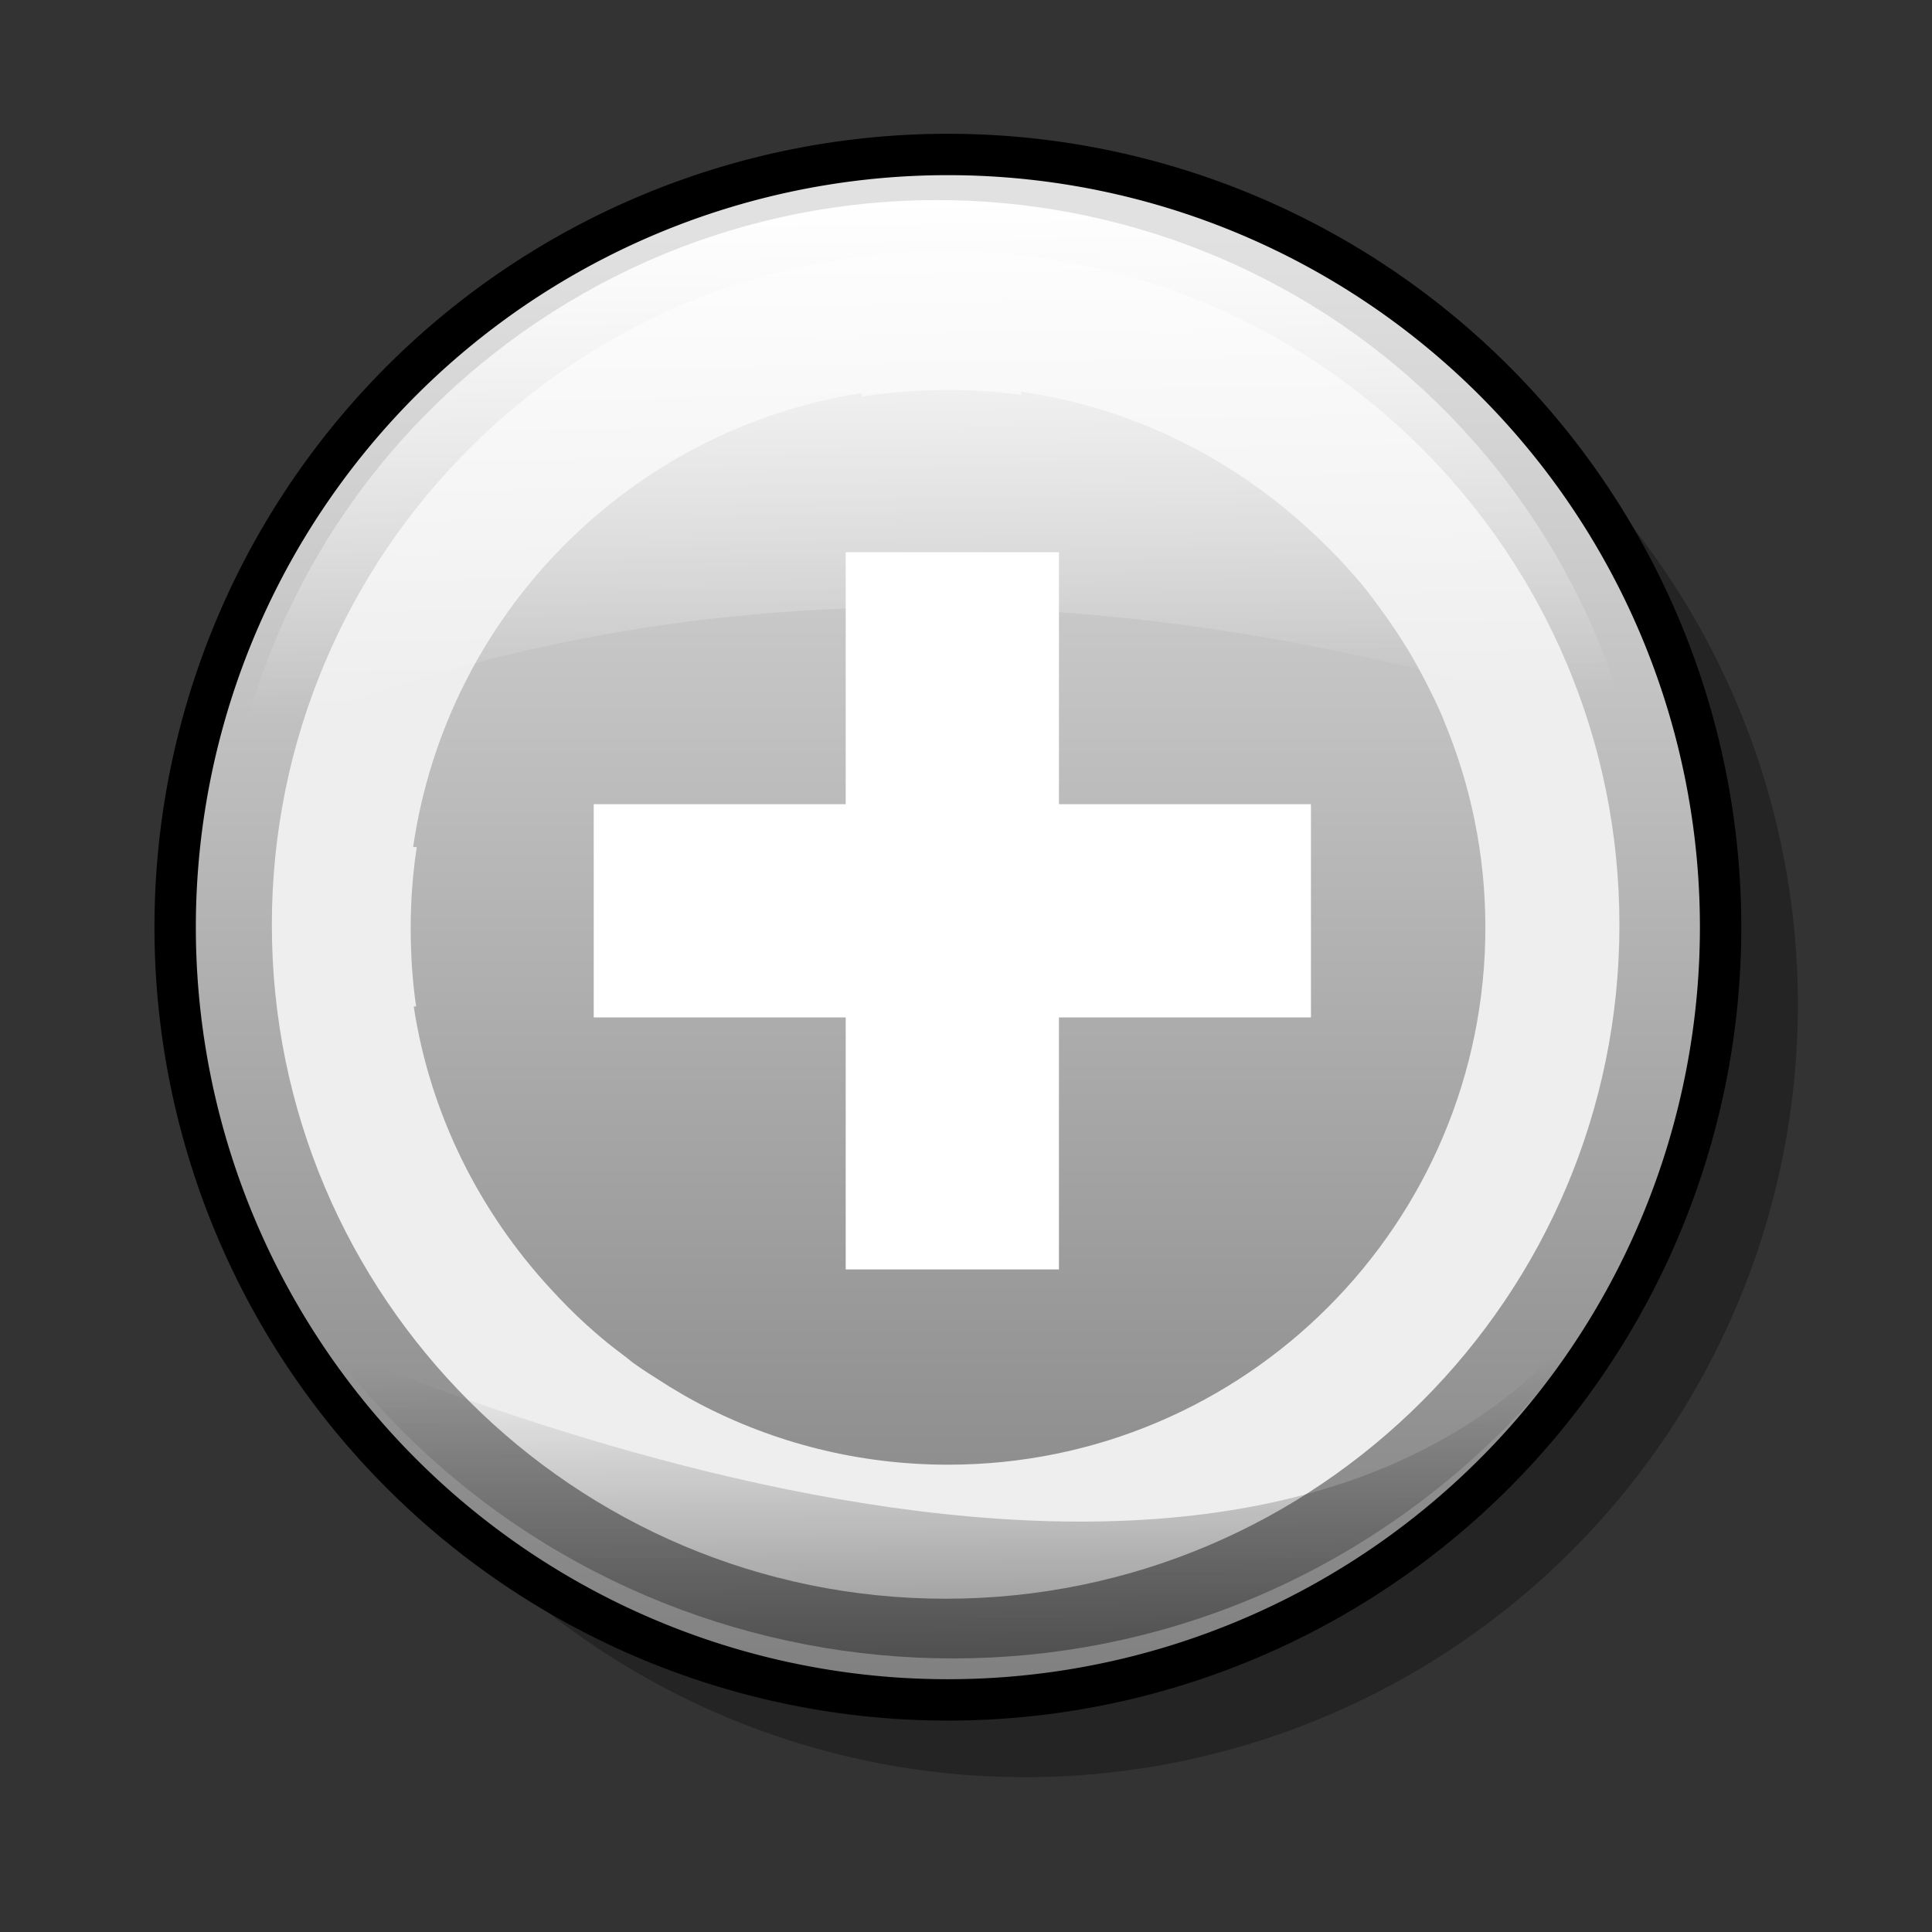 <?xml version="1.0" encoding="UTF-8" standalone="no"?>
<!-- Created with Inkscape (http://www.inkscape.org/) -->
<svg
   xmlns:dc="http://purl.org/dc/elements/1.1/"
   xmlns:cc="http://web.resource.org/cc/"
   xmlns:rdf="http://www.w3.org/1999/02/22-rdf-syntax-ns#"
   xmlns:svg="http://www.w3.org/2000/svg"
   xmlns="http://www.w3.org/2000/svg"
   xmlns:xlink="http://www.w3.org/1999/xlink"
   xmlns:sodipodi="http://sodipodi.sourceforge.net/DTD/sodipodi-0.dtd"
   xmlns:inkscape="http://www.inkscape.org/namespaces/inkscape"
   width="100"
   height="100"
   id="svg2"
   sodipodi:version="0.32"
   inkscape:version="0.44"
   version="1.0"
   sodipodi:docbase="/home/ryx/Documents/scripts/python/screenlets/control/themes/plusminus"
   sodipodi:docname="control-bg-hidden.svg">
  <rect width="100%" height="100%" fill="#333333" stroke="none"/>
  <defs
     id="defs4">
    <linearGradient
       id="linearGradient2973">
      <stop
         style="stop-color:black;stop-opacity:0.774;"
         offset="0"
         id="stop2975" />
      <stop
         style="stop-color:black;stop-opacity:0;"
         offset="1"
         id="stop2977" />
    </linearGradient>
    <linearGradient
       inkscape:collect="always"
       id="linearGradient2965">
      <stop
         style="stop-color:white;stop-opacity:1;"
         offset="0"
         id="stop2967" />
      <stop
         style="stop-color:white;stop-opacity:0;"
         offset="1"
         id="stop2969" />
    </linearGradient>
    <linearGradient
       id="linearGradient2867">
      <stop
         style="stop-color:#7f7f7f;stop-opacity:1;"
         offset="0"
         id="stop2869" />
      <stop
         style="stop-color:#e1e1e1;stop-opacity:1;"
         offset="1"
         id="stop2871" />
    </linearGradient>
    <linearGradient
       inkscape:collect="always"
       xlink:href="#linearGradient2867"
       id="linearGradient2888"
       gradientUnits="userSpaceOnUse"
       x1="92.5"
       y1="145"
       x2="92.5"
       y2="61.714" />
    <linearGradient
       inkscape:collect="always"
       xlink:href="#linearGradient2867"
       id="linearGradient1913"
       gradientUnits="userSpaceOnUse"
       x1="92.5"
       y1="145"
       x2="92.5"
       y2="61.714" />
    <linearGradient
       inkscape:collect="always"
       xlink:href="#linearGradient2965"
       id="linearGradient2971"
       x1="45.302"
       y1="8.709"
       x2="45.806"
       y2="36.262"
       gradientUnits="userSpaceOnUse"
       gradientTransform="matrix(0.952,0,0,0.952,1.298,2.062)" />
    <linearGradient
       inkscape:collect="always"
       xlink:href="#linearGradient2973"
       id="linearGradient2979"
       x1="48.552"
       y1="85.84"
       x2="48.42"
       y2="70.529"
       gradientUnits="userSpaceOnUse" />
  </defs>
  <sodipodi:namedview
     id="base"
     pagecolor="#ffffff"
     bordercolor="#666666"
     borderopacity="1.0"
     inkscape:pageopacity="0.0"
     inkscape:pageshadow="2"
     inkscape:zoom="2.8284271"
     inkscape:cx="77.700302"
     inkscape:cy="59.02552"
     inkscape:document-units="px"
     inkscape:current-layer="layer1"
     width="100px"
     height="100px"
     inkscape:window-width="989"
     inkscape:window-height="626"
     inkscape:window-x="68"
     inkscape:window-y="70" />
  <g
     inkscape:label="Ebene 1"
     inkscape:groupmode="layer"
     id="layer1">
    <path
       sodipodi:type="arc"
       style="opacity:1;fill:black;fill-opacity:0.297;stroke:none;stroke-width:1.586;stroke-linejoin:miter;stroke-miterlimit:4;stroke-dasharray:none;stroke-dashoffset:0;stroke-opacity:1"
       id="path2918"
       sodipodi:cx="98"
       sodipodi:cy="101"
       sodipodi:rx="44"
       sodipodi:ry="44"
       d="M 142 101 A 44 44 0 1 1  54,101 A 44 44 0 1 1  142 101 z"
       transform="matrix(0.909,0,0,0.909,-36.02,-39.818)" />
    <path
       sodipodi:type="arc"
       style="opacity:1;fill:url(#linearGradient2888);fill-opacity:1.0;stroke:black;stroke-width:2.356;stroke-linejoin:miter;stroke-miterlimit:4;stroke-dasharray:none;stroke-dashoffset:0;stroke-opacity:1"
       id="path2843"
       sodipodi:cx="98"
       sodipodi:cy="101"
       sodipodi:rx="44"
       sodipodi:ry="44"
       d="M 142 101 A 44 44 0 1 1  54,101 A 44 44 0 1 1  142 101 z"
       transform="matrix(0.909,0,0,0.909,-40.02,-43.818)" />
    <path
       style="fill:#eee;fill-opacity:1;stroke:none;stroke-width:0.386;stroke-linejoin:miter;stroke-miterlimit:4;stroke-dasharray:none;stroke-dashoffset:0;stroke-opacity:1"
       d="M 48.946,13 C 29.697,13 14.071,28.626 14.071,47.875 C 14.071,67.124 29.697,82.75 48.946,82.75 C 68.195,82.75 83.821,67.124 83.821,47.875 C 83.821,28.626 68.195,13 48.946,13 z M 49.071,20.187 C 50.358,20.187 51.612,20.268 52.852,20.437 L 52.852,20.281 C 58.564,21.088 63.705,23.679 67.758,27.406 C 68.423,28.017 69.062,28.64 69.665,29.312 C 69.961,29.643 70.26,29.969 70.54,30.312 C 70.823,30.656 71.085,31.018 71.352,31.375 C 71.49,31.561 71.626,31.748 71.758,31.937 C 72.083,32.395 72.399,32.866 72.696,33.344 C 72.747,33.426 72.802,33.511 72.852,33.594 C 73.187,34.145 73.493,34.706 73.79,35.281 C 74.111,35.903 74.422,36.54 74.696,37.187 C 74.709,37.218 74.715,37.251 74.727,37.281 C 76.111,40.584 76.883,44.197 76.883,48 C 76.883,63.354 64.425,75.812 49.071,75.812 C 44.424,75.812 40.048,74.674 36.196,72.656 C 35.673,72.382 35.168,72.087 34.665,71.781 C 34.55,71.712 34.434,71.634 34.321,71.562 C 33.792,71.23 33.263,70.897 32.758,70.531 C 32.65,70.454 32.553,70.36 32.446,70.281 C 32,69.947 31.559,69.609 31.133,69.25 C 30.878,69.036 30.632,68.816 30.383,68.594 C 29.713,67.993 29.086,67.35 28.477,66.687 C 24.819,62.707 22.267,57.684 21.415,52.094 L 21.54,52.094 C 21.341,50.754 21.258,49.395 21.258,48 C 21.258,46.582 21.366,45.205 21.571,43.844 L 21.383,43.844 C 23.132,31.791 32.593,22.222 44.602,20.344 L 44.602,20.531 C 46.062,20.295 47.545,20.187 49.071,20.187 z "
       id="path1909" />
    <path
       style="opacity:1;fill:url(#linearGradient2971);fill-opacity:1;stroke:none;stroke-width:1.586;stroke-linejoin:miter;stroke-miterlimit:4;stroke-dasharray:none;stroke-dashoffset:0;stroke-opacity:1"
       d="M 78.147,25.141 C 65.875,8.787 42.612,5.496 26.221,17.796 C 19.091,23.146 14.435,30.565 12.454,38.591 C 33.823,29.071 59.225,29.246 84.311,37.853 C 83.129,33.386 81.089,29.061 78.147,25.141 z "
       id="path2856" />
    <path
       style="opacity:0.5;fill:url(#linearGradient2979);fill-opacity:1.0;stroke:none;stroke-width:1.586;stroke-linejoin:miter;stroke-miterlimit:4;stroke-dasharray:none;stroke-dashoffset:0;stroke-opacity:1"
       d="M 17.086,69.747 C 30.425,87.523 55.677,91.124 73.453,77.785 C 81.186,71.983 86.231,63.932 88.371,55.217 C 79.238,91.647 34.221,76.719 17.086,69.747 z "
       id="path2920"
       sodipodi:nodetypes="cscc" />
    <rect
       style="opacity:1;fill:white;fill-opacity:1;stroke:none;stroke-width:3;stroke-linecap:butt;stroke-linejoin:miter;stroke-miterlimit:5.4;stroke-dasharray:none;stroke-dashoffset:0;stroke-opacity:1"
       id="rect3314"
       width="11.037"
       height="37.123"
       x="41.625"
       y="-67.854"
       transform="matrix(0,1,-1,0,0,0)" />
    <rect
       style="opacity:1;fill:white;fill-opacity:1;stroke:none;stroke-width:3;stroke-linecap:butt;stroke-linejoin:miter;stroke-miterlimit:5.4;stroke-dasharray:none;stroke-dashoffset:0;stroke-opacity:1"
       id="rect3016"
       width="11.037"
       height="37.123"
       x="-54.811"
       y="-65.705"
       transform="scale(-1,-1)" />
  </g>
</svg>
